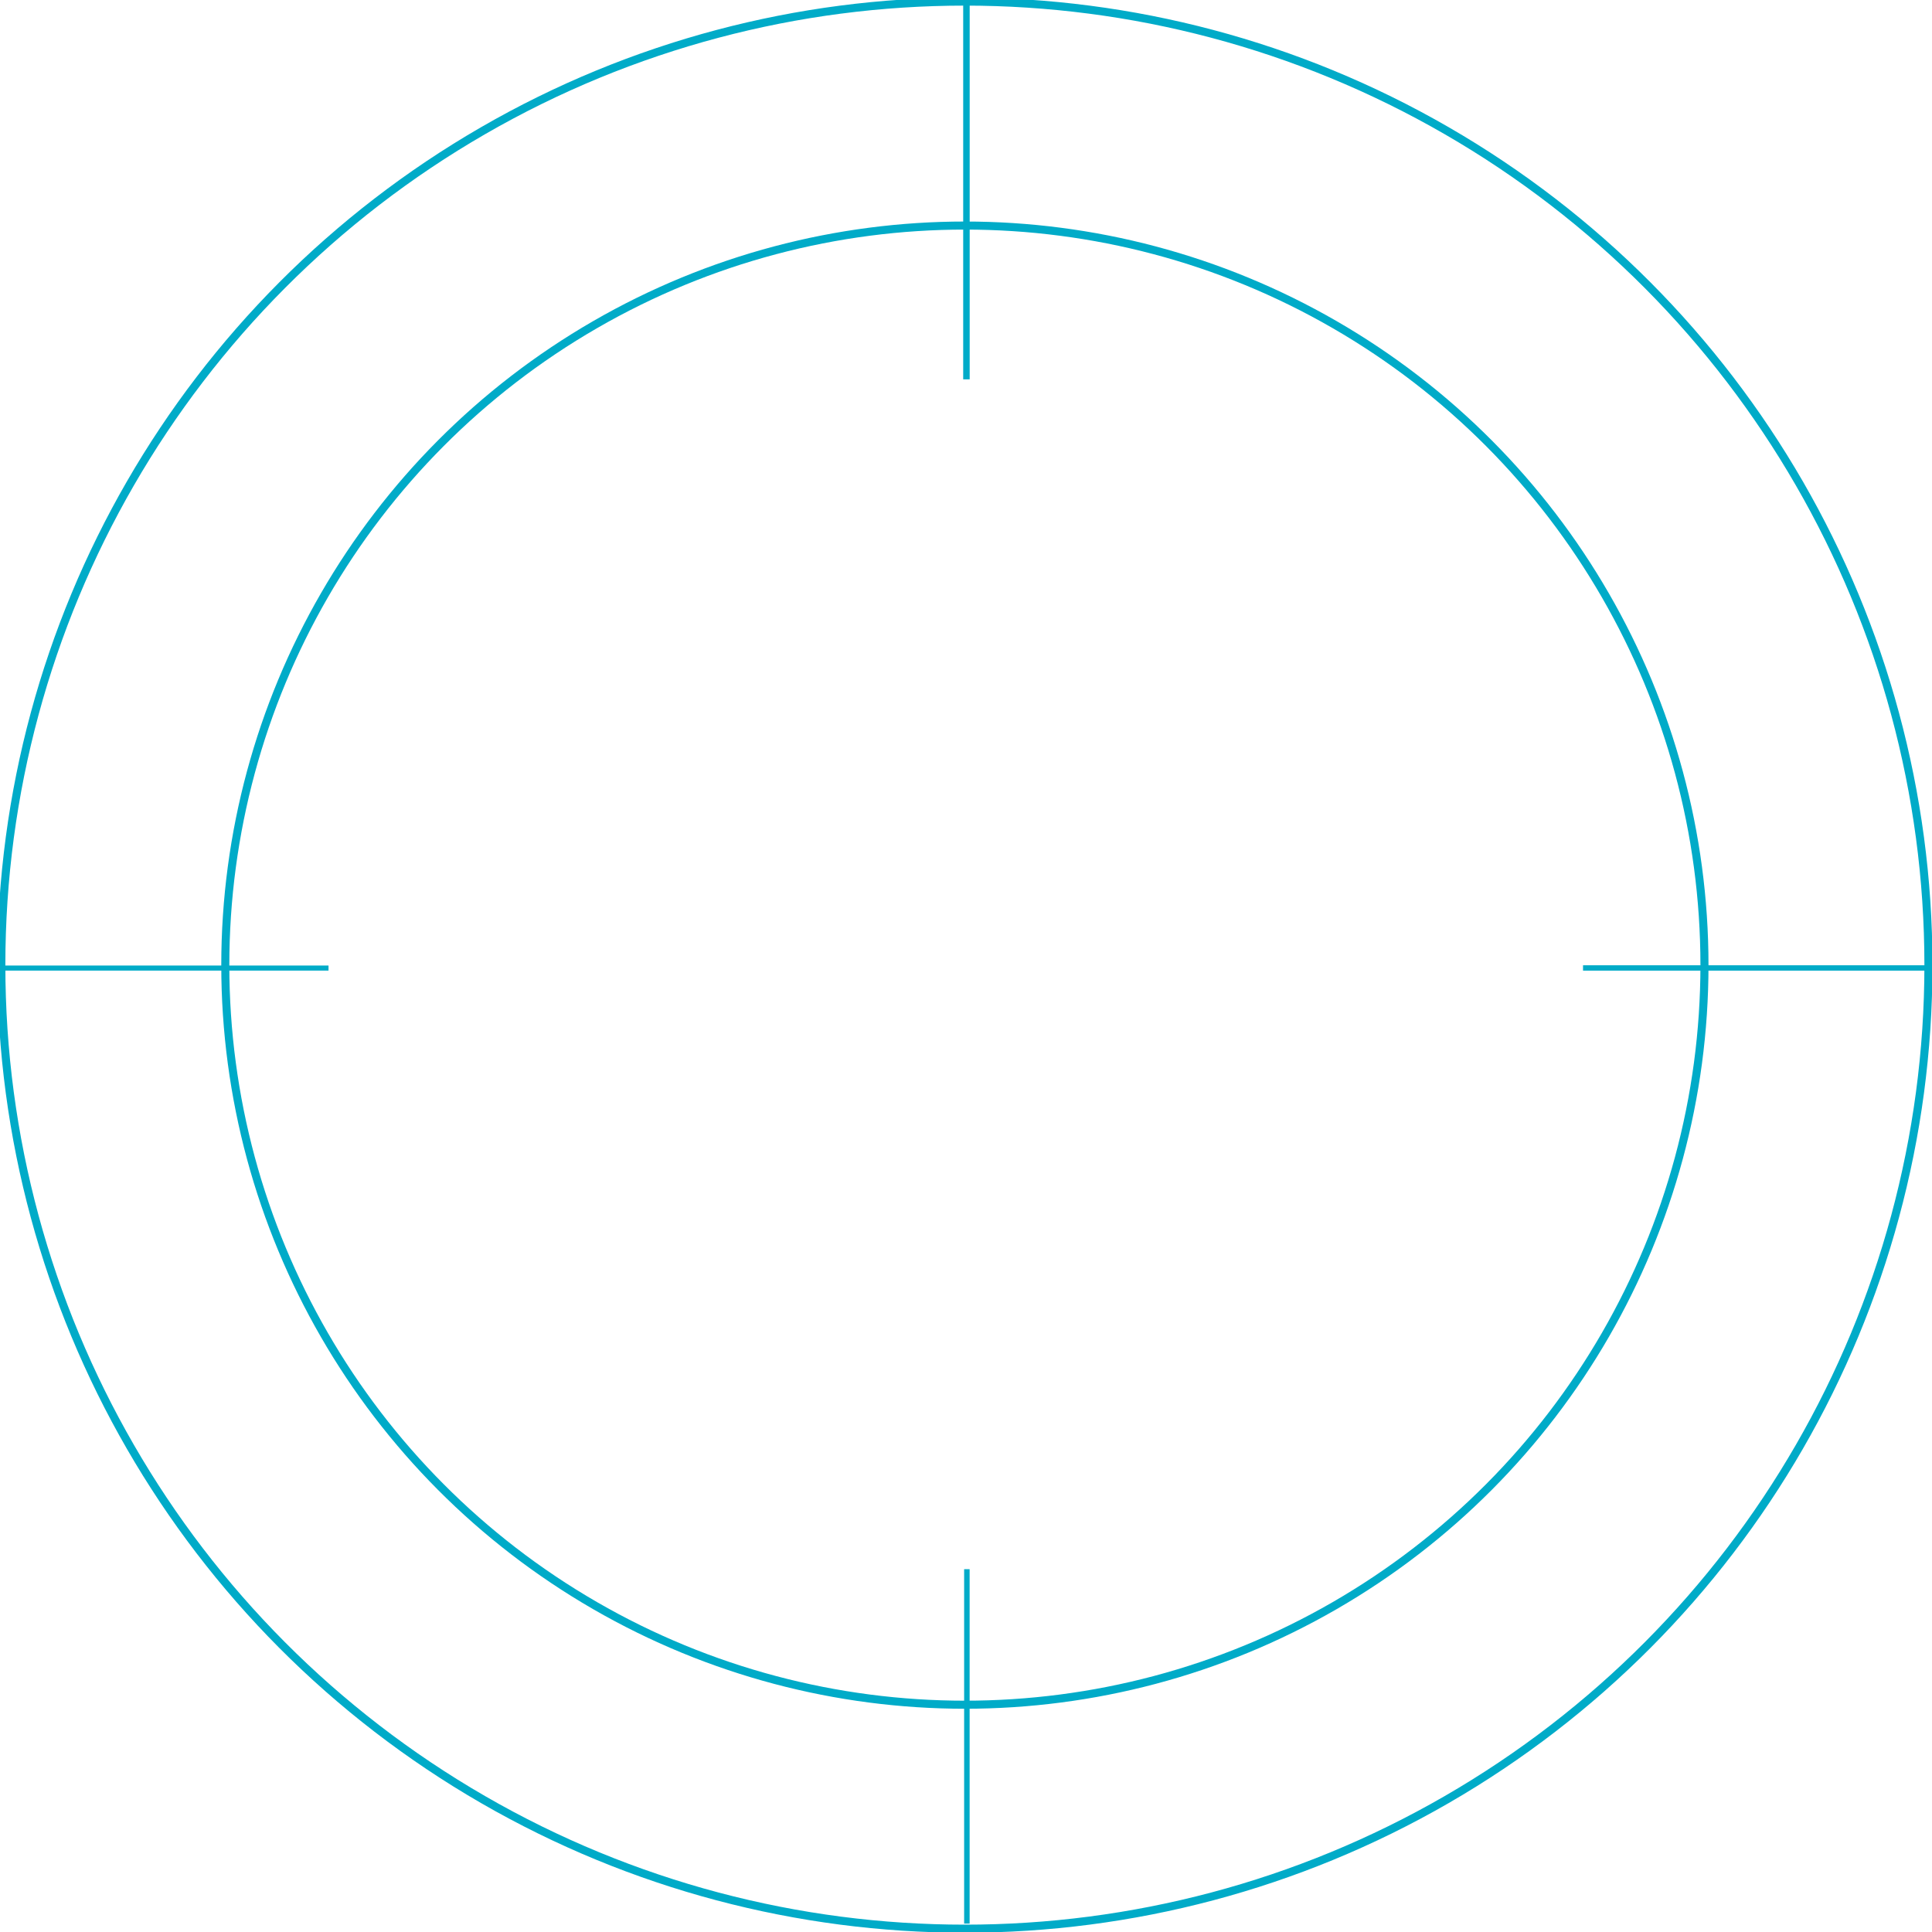 <svg id="ecn234DCbBJ1" xmlns="http://www.w3.org/2000/svg" xmlns:xlink="http://www.w3.org/1999/xlink" viewBox="0 0 200 200" shape-rendering="geometricPrecision" text-rendering="geometricPrecision">
<style><![CDATA[
#ecn234DCbBJ19 {animation: ecn234DCbBJ19_c_o 3000ms linear 1 normal forwards}@keyframes ecn234DCbBJ19_c_o { 0% {opacity: 0} 13.333% {opacity: 0} 40% {opacity: 1} 46.667% {opacity: 0} 53.333% {opacity: 1} 60% {opacity: 0} 66.667% {opacity: 1} 100% {opacity: 1}} #ecn234DCbBJ20 {animation: ecn234DCbBJ20_c_o 3000ms linear 1 normal forwards}@keyframes ecn234DCbBJ20_c_o { 0% {opacity: 0} 16.667% {opacity: 1} 100% {opacity: 1}}
]]></style>
<defs><rect id="ecn234DCbBJ2" width="122" height="123" rx="0" ry="0"/></defs><g transform="matrix(1.668 0 0 1.668-852.544-2532.944)"><g><g transform="translate(511 1518.45)"><g><g><g clip-path="url(#ecn234DCbBJ16)"><g><circle r="59.8" transform="translate(60 60)" fill="none" stroke="#00abc8" stroke-width="0.5" stroke-miterlimit="10"/><circle r="45.9" transform="translate(60 60)" fill="none" stroke="#00abc8" stroke-width="0.5" stroke-miterlimit="10"/><line x1="60.1" y1="87.5" x2="60.1" y2="119.8" transform="matrix(.681 0 0 0.681 19.196 37.901)" fill="none" stroke="#00abc8" stroke-width="0.5" stroke-miterlimit="10"/><line x1="32.5" y1="60.2" x2="0.1" y2="60.2" transform="matrix(.63 0 0 0.63 0.031 22.256)" fill="none" stroke="#00abc8" stroke-width="0.5" stroke-miterlimit="10"/><line x1="120" y1="60.2" x2="87.6" y2="60.2" transform="matrix(.666 0 0 0.666 40.022 20.082)" fill="none" stroke="#00abc8" stroke-width="0.5" stroke-miterlimit="10"/><line x1="60.1" y1="0.2" x2="60.1" y2="29.5" transform="matrix(-.805 0 0-.805 108.477 23.806)" fill="none" stroke="#00abc8" stroke-width="0.5" stroke-miterlimit="10"/></g><clipPath id="ecn234DCbBJ16"><use width="122" height="123" xlink:href="#ecn234DCbBJ2" transform="translate(-1-1.5)"/></clipPath></g></g></g></g></g></g><rect width="104.4" height="90.91" rx="0" ry="0" transform="translate(47.884 54.533)" fill="none"/><path id="ecn234DCbBJ19" d="M106.5,81.6c2.41-2.43,4.81-4.86,7.22-7.3c1.68-1.69,2.55-1.68,4.25.02L142.88,99.1c.19.19.39.38.58.57.67.57.9,1.5.57,2.32-.34.85-1.19,1.39-2.1,1.31-.98.01-1.96,0-3.05,0v1.28c0,8.04,0,16.08,0,24.12c0,2.09-.65,2.75-2.73,2.75-13.56,0-27.12,0-40.68,0-2.02,0-2.7-.67-2.7-2.68c0-8.04,0-16.08,0-24.12v-1.35c-1,0-1.94,0-2.88,0-1.15.17-2.23-.63-2.39-1.79-.11-.78.22-1.56.86-2.02c1.74-1.72,3.49-3.42,5.18-5.19.37-.41.58-.93.61-1.48.05-4.2.02-8.41.03-12.62c0-1.98.72-2.68,2.7-2.69c2.11,0,4.21,0,6.32,0c2.36,0,2.99.64,3,3.04c0,.3,0,.59,0,.89l.28.15m-9.6,45.7h11.38c0-4.08,0-8.08,0-12.07c0-1.92.73-2.67,2.62-2.68c3.29-.01,6.59-.01,9.88,0c1.85,0,2.6.76,2.6,2.59.01,3.69.01,7.39,0,11.08v1.08h11.34v-23.91h-37.8l-.02,23.91ZM94.96,99.15h41.78l-20.89-21.1-20.89,21.1m17.46,28.17h6.82v-10.67h-6.84l.02,10.67ZM98.31,89.35l.21.15c1.13-1.15,2.26-2.3,3.38-3.46.14-.15.22-.34.23-.54.02-1.27.01-2.54.01-3.83h-3.84l.01,7.68Z" transform="translate(-6.986-.407)" opacity="0"/><g id="ecn234DCbBJ20" transform="translate(-6.986-.407)" opacity="0"><path d="M54.87,132.74v-67.8c0-4.72,4.74-8.85,9.38-9.77c4.66-.93,9.42,1,12.11,4.91.37.67,1.11,1.06,1.87.99c26-.02,51.99-.03,77.99-.03c1.32-.19,2.59.57,3.05,1.82v81.41c-.47,1.09-1.61,1.74-2.79,1.58-9.31-.02-18.62-.02-27.92-.01-20.28,0-40.56,0-60.84,0-4.3.26-8.42-1.8-10.79-5.4-1.38-2.33-2.09-5-2.06-7.7M78.52,65.17v2.28c0,21.84,0,43.68,0,65.52.01.34,0,.68-.04,1.01-.11.99-.94,1.74-1.93,1.76-1,.07-1.88-.64-2.03-1.63-.12-.56-.12-1.15-.23-1.71-.46-3.05-2.75-5.5-5.76-6.18-2.95-.91-6.16.02-8.17,2.35-1.94,2.44-2.21,5.81-.67,8.52c1.61,2.92,4.69,4.72,8.02,4.68h87.4v-76.6h-76.59ZM58.95,124.36c1.48-.75,3-1.43,4.56-2.02.93-.3,1.26-.61,1.26-1.61-.04-14.48-.04-28.97-.02-43.45-.01-.47.02-.95.09-1.42.15-1.08,1.16-1.84,2.24-1.68.9.13,1.6.85,1.69,1.75.04.44.06.88.05,1.32c0,14.48,0,28.97,0,43.45-.02.3-.02.61.02.91.05.21.18.39.36.51c1.74.77,3.5,1.51,5.25,2.26v-.72c0-18.76,0-37.51,0-56.27.01-.51-.02-1.02-.08-1.52-.49-4.25-4.34-7.3-8.6-6.81-1.09.13-2.14.48-3.09,1.05-2.46,1.4-3.91,4.07-3.74,6.89.01,18.89.01,37.78,0,56.67l.01.69"/><path d="M66.82,66.09c1.05-.03,1.93.8,1.96,1.85c0,.05,0,.09,0,.14c0,1.11-.9,2.01-2.01,2.02-1.11,0-2.01-.9-2.02-2.01c0-.03,0-.06,0-.09.02-1.07.9-1.93,1.97-1.91.04,0,.07,0,.1,0"/></g></svg>
